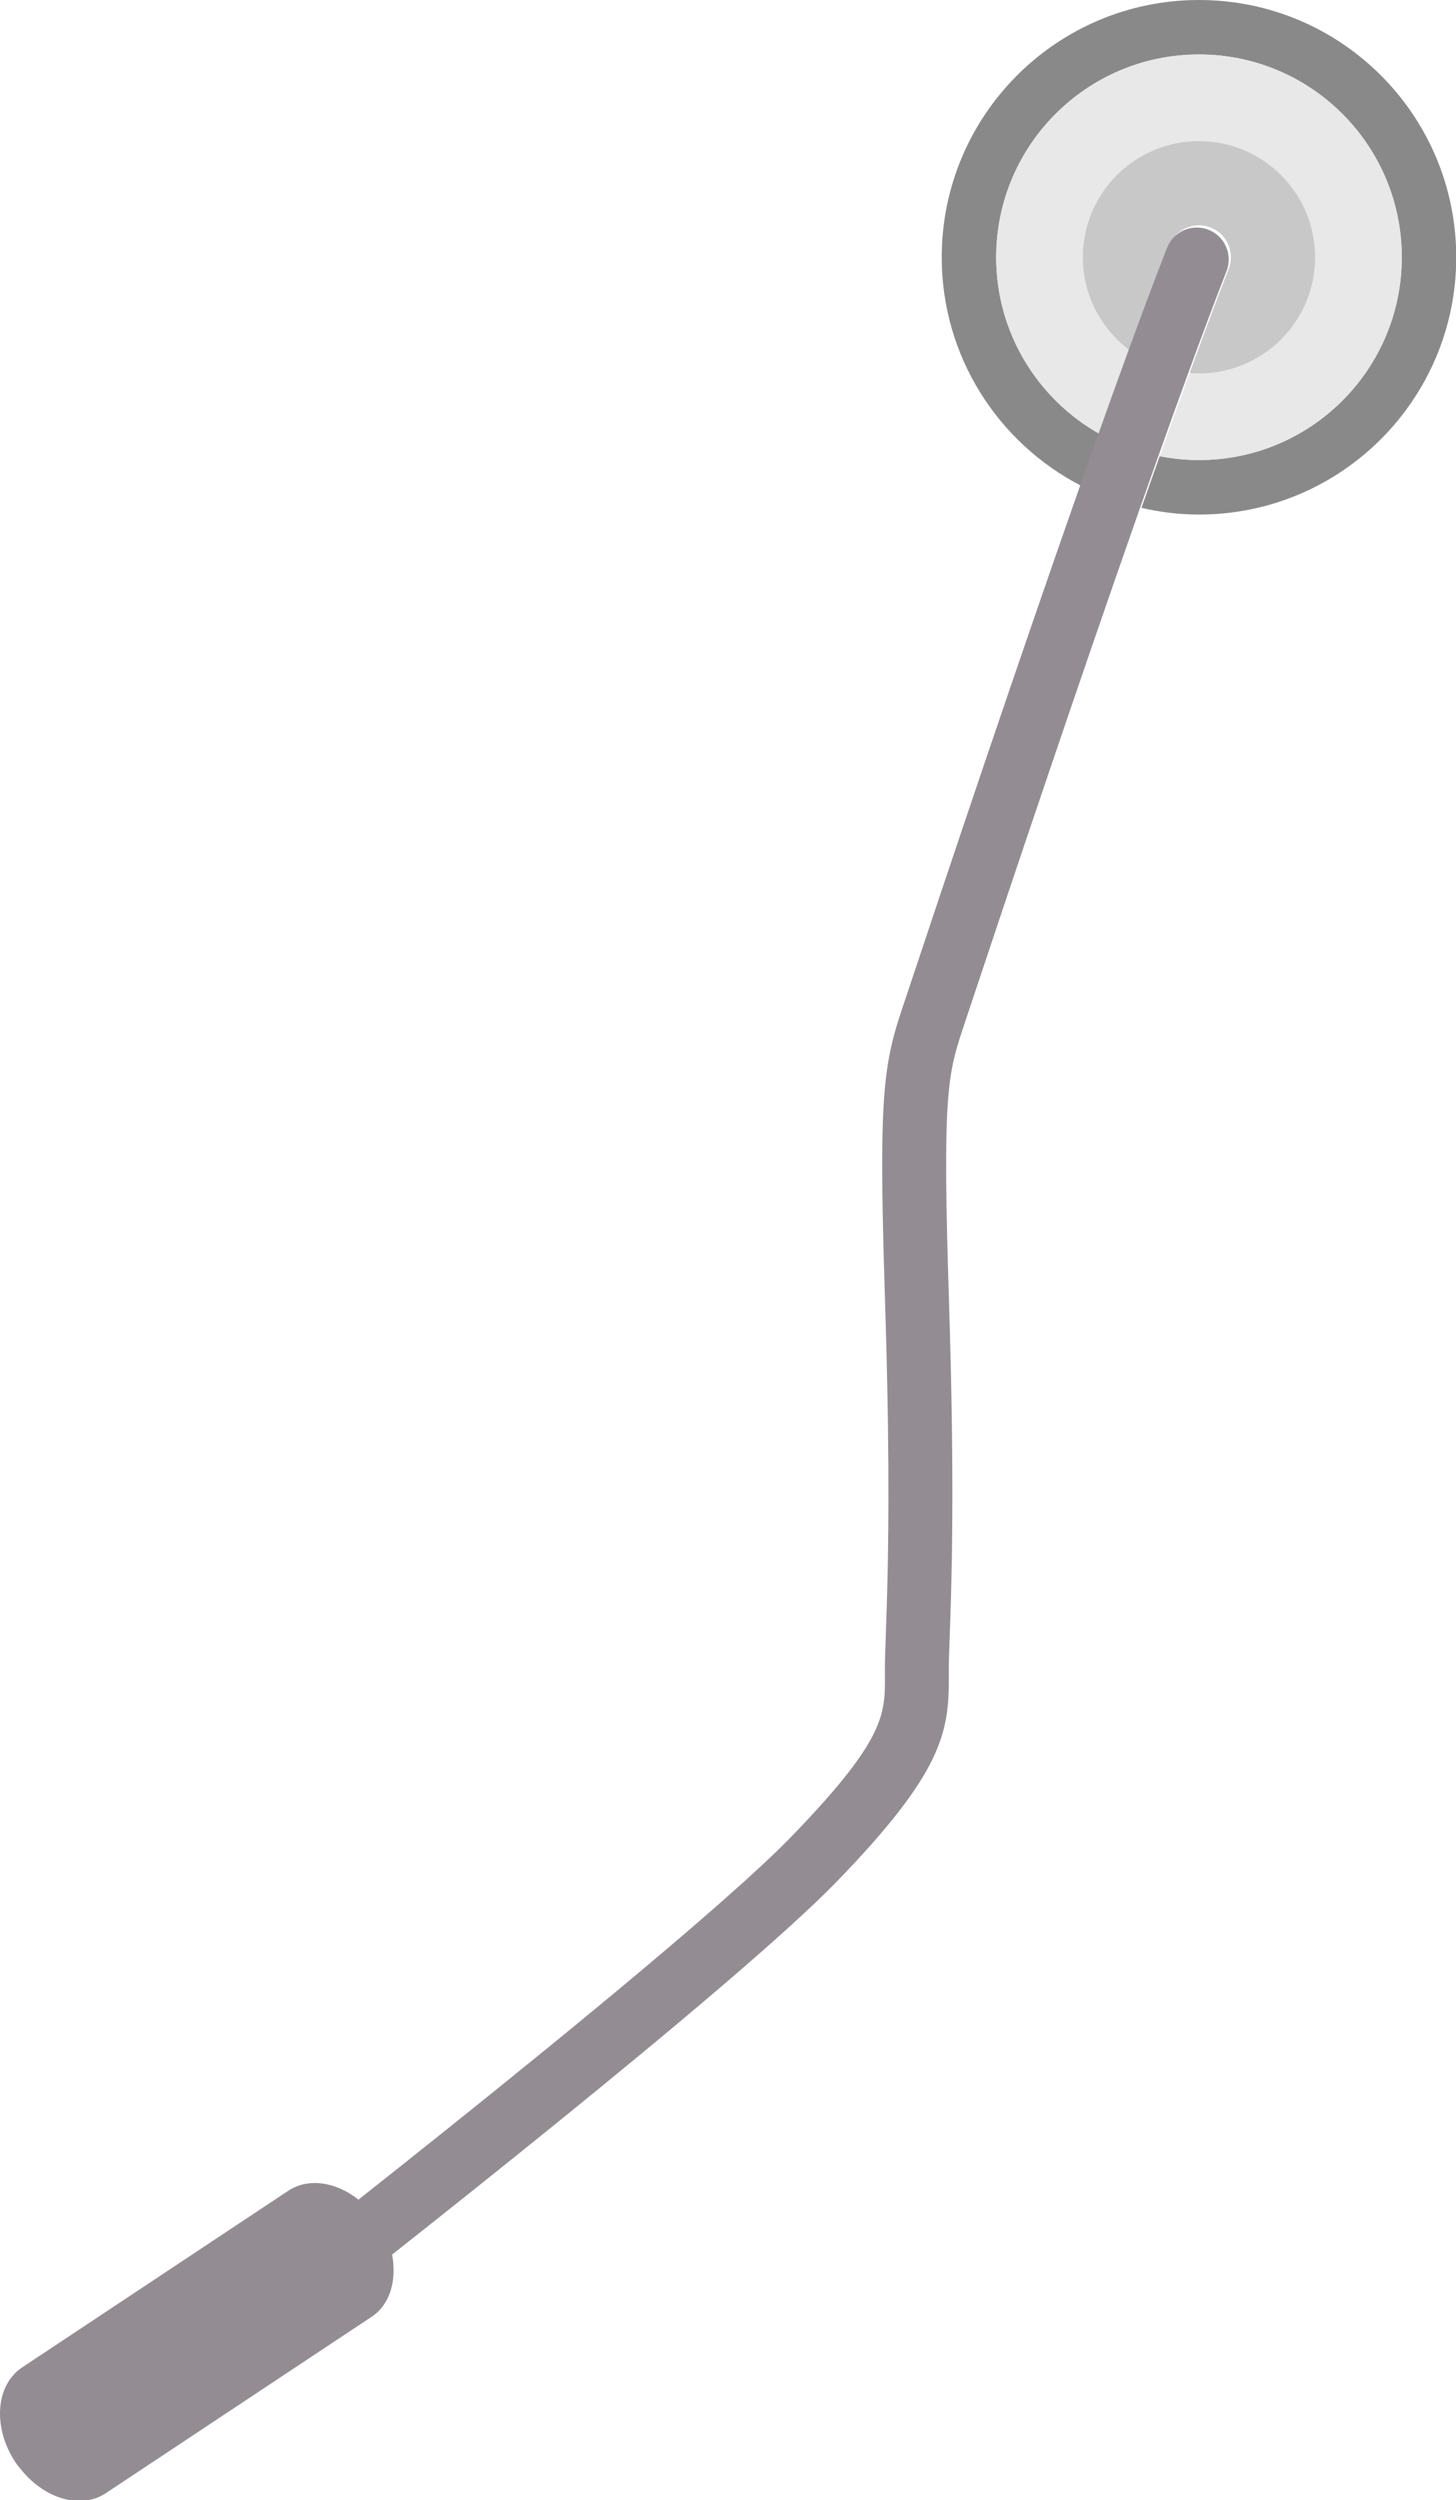 <?xml version="1.0" encoding="UTF-8" standalone="no"?><!-- Generator: Gravit.io --><svg xmlns="http://www.w3.org/2000/svg" xmlns:xlink="http://www.w3.org/1999/xlink" style="isolation:isolate" viewBox="0 0 68.5 117.6" width="68.5pt" height="117.6pt"><defs><clipPath id="_clipPath_pCq8GyzHt2wYNarXuVF4X5a6jKv6tl7D"><rect width="68.5" height="117.6"/></clipPath></defs><g clip-path="url(#_clipPath_pCq8GyzHt2wYNarXuVF4X5a6jKv6tl7D)"><rect width="68.5" height="117.6" style="fill:rgb(0,0,0)" fill-opacity="0"/><g><path d=" M 46.867 12.101 C 46.868 6.833 51.14 2.561 56.409 2.561 C 61.678 2.561 65.949 6.832 65.949 12.101 C 65.949 17.37 61.678 21.641 56.408 21.641 C 55.775 21.641 55.158 21.576 54.56 21.459 C 54.278 22.252 53.992 23.062 53.701 23.89 C 54.573 24.09 55.476 24.205 56.408 24.205 C 63.093 24.205 68.51 18.786 68.511 12.102 C 68.51 5.419 63.093 0 56.409 0 C 49.724 0 44.307 5.418 44.305 12.102 C 44.306 16.791 46.978 20.85 50.877 22.859 C 51.169 22.028 51.457 21.215 51.74 20.418 C 48.834 18.781 46.867 15.673 46.867 12.101 Z " fill="rgb(137,137,137)"/><path d=" M 65.949 12.104 C 65.949 6.835 61.678 2.564 56.409 2.564 C 51.14 2.564 46.869 6.835 46.867 12.104 C 46.868 15.675 48.834 18.785 51.741 20.418 C 52.23 19.042 52.704 17.724 53.156 16.488 C 51.815 15.493 50.943 13.902 50.943 12.103 C 50.943 9.084 53.391 6.637 56.41 6.637 C 59.429 6.637 61.875 9.085 61.875 12.103 C 61.875 15.121 59.427 17.569 56.409 17.569 C 56.261 17.569 56.115 17.557 55.97 17.547 C 55.521 18.776 55.049 20.088 54.562 21.46 C 55.16 21.577 55.777 21.641 56.41 21.641 C 61.678 21.643 65.949 17.371 65.949 12.104 Z " fill="rgb(232,232,232)"/><path d=" M 61.874 12.102 C 61.874 9.084 59.427 6.636 56.409 6.636 C 53.39 6.636 50.942 9.084 50.942 12.102 C 50.942 13.9 51.815 15.492 53.155 16.488 C 53.833 14.631 54.462 12.948 55.009 11.554 C 55.312 10.781 56.184 10.401 56.956 10.703 C 57.727 11.006 58.109 11.878 57.807 12.651 C 57.265 14.033 56.641 15.703 55.968 17.547 C 56.114 17.558 56.259 17.569 56.407 17.569 C 59.427 17.568 61.874 15.121 61.874 12.102 Z " fill="rgb(200,200,200)"/><path d=" M 54.457 21.564 C 54.944 20.192 55.416 18.88 55.865 17.651 C 56.538 15.808 57.162 14.137 57.704 12.755 C 58.006 11.983 57.625 11.11 56.853 10.807 C 56.081 10.504 55.209 10.885 54.906 11.658 C 54.359 13.053 53.73 14.736 53.052 16.592 C 52.6 17.828 52.127 19.145 51.637 20.522 C 51.353 21.319 51.066 22.132 50.774 22.963 C 47.899 31.143 44.683 40.717 42.587 47.018 L 42.424 47.506 C 42.14 48.357 41.928 49.098 41.779 50.005 C 41.453 51.994 41.433 54.782 41.64 61.28 C 41.711 63.512 41.754 65.462 41.777 67.175 C 41.843 72.166 41.738 75.132 41.668 77.105 L 41.641 77.877 C 41.63 78.212 41.631 78.524 41.633 78.827 C 41.643 80.642 41.648 81.841 37.206 86.421 C 36.437 87.213 35.316 88.249 33.978 89.429 C 29.437 93.436 22.277 99.191 16.865 103.472 C 15.812 102.636 14.506 102.427 13.56 103.056 L 1.047 111.36 C -0.214 112.197 -0.355 114.199 0.73 115.834 C 0.813 115.96 0.909 116.067 1.001 116.182 C 2.109 117.55 3.811 118.053 4.974 117.283 L 17.49 108.978 C 18.163 108.531 18.501 107.747 18.515 106.865 C 18.519 106.601 18.501 106.332 18.446 106.057 C 20.814 104.187 23.54 102.015 26.255 99.815 C 31.645 95.446 36.985 90.965 39.364 88.513 C 44.403 83.318 44.652 81.443 44.639 78.814 C 44.638 78.547 44.637 78.271 44.646 77.977 L 44.673 77.211 C 44.769 74.524 44.928 70.026 44.646 61.185 C 44.344 51.748 44.558 50.616 45.277 48.457 L 45.439 47.967 C 47.529 41.685 50.737 32.139 53.599 23.995 C 53.889 23.167 54.175 22.358 54.457 21.564 Z " fill="#938C93"/></g></g></svg>